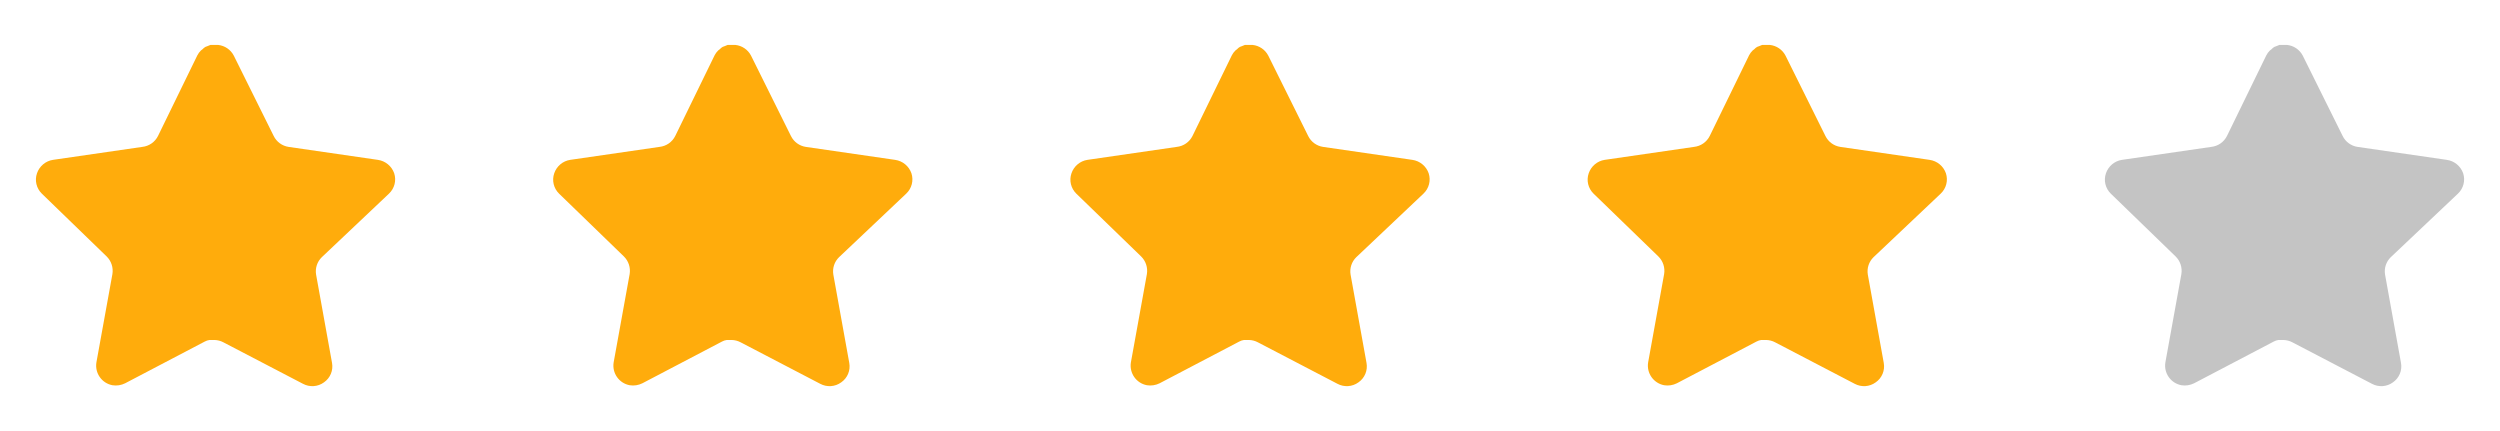 <svg width="87" height="15" viewBox="0 0 87 15" fill="none" xmlns="http://www.w3.org/2000/svg">
<path d="M11.199 8.95C11.037 9.107 10.963 9.334 11 9.556L11.555 12.631C11.602 12.892 11.492 13.156 11.274 13.306C11.06 13.463 10.776 13.481 10.543 13.356L7.775 11.913C7.678 11.861 7.572 11.834 7.462 11.831H7.293C7.234 11.839 7.177 11.858 7.124 11.887L4.355 13.338C4.218 13.406 4.063 13.431 3.912 13.406C3.542 13.336 3.295 12.984 3.355 12.612L3.912 9.537C3.948 9.313 3.874 9.084 3.712 8.925L1.455 6.738C1.267 6.554 1.201 6.279 1.287 6.031C1.371 5.784 1.585 5.603 1.843 5.563L4.949 5.112C5.185 5.088 5.393 4.944 5.499 4.731L6.868 1.925C6.9 1.863 6.942 1.805 6.993 1.756L7.049 1.713C7.078 1.68 7.112 1.653 7.15 1.631L7.218 1.606L7.324 1.563H7.587C7.822 1.587 8.029 1.728 8.137 1.938L9.524 4.731C9.624 4.936 9.818 5.078 10.043 5.112L13.149 5.563C13.412 5.6 13.631 5.781 13.718 6.031C13.8 6.282 13.729 6.557 13.537 6.738L11.199 8.95Z" fill="#FFAC0C"/>
<path d="M29.199 8.95C29.037 9.107 28.963 9.334 29 9.556L29.555 12.631C29.602 12.892 29.492 13.156 29.274 13.306C29.06 13.463 28.776 13.481 28.543 13.356L25.775 11.913C25.678 11.861 25.572 11.834 25.462 11.831H25.293C25.234 11.839 25.177 11.858 25.124 11.887L22.355 13.338C22.218 13.406 22.063 13.431 21.912 13.406C21.542 13.336 21.295 12.984 21.355 12.612L21.912 9.537C21.948 9.313 21.874 9.084 21.712 8.925L19.455 6.738C19.267 6.554 19.201 6.279 19.287 6.031C19.371 5.784 19.585 5.603 19.843 5.563L22.949 5.112C23.185 5.088 23.393 4.944 23.499 4.731L24.868 1.925C24.9 1.863 24.942 1.805 24.993 1.756L25.049 1.713C25.078 1.68 25.112 1.653 25.15 1.631L25.218 1.606L25.324 1.563H25.587C25.822 1.587 26.029 1.728 26.137 1.938L27.524 4.731C27.624 4.936 27.818 5.078 28.043 5.112L31.149 5.563C31.412 5.6 31.631 5.781 31.718 6.031C31.8 6.282 31.729 6.557 31.537 6.738L29.199 8.95Z" fill="#FFAC0C"/>
<path d="M47.199 8.95C47.037 9.107 46.963 9.334 47 9.556L47.555 12.631C47.602 12.892 47.492 13.156 47.274 13.306C47.06 13.463 46.776 13.481 46.543 13.356L43.775 11.913C43.678 11.861 43.572 11.834 43.462 11.831H43.293C43.234 11.839 43.177 11.858 43.124 11.887L40.355 13.338C40.218 13.406 40.063 13.431 39.912 13.406C39.542 13.336 39.295 12.984 39.355 12.612L39.912 9.537C39.948 9.313 39.874 9.084 39.712 8.925L37.455 6.738C37.267 6.554 37.201 6.279 37.287 6.031C37.371 5.784 37.585 5.603 37.843 5.563L40.949 5.112C41.185 5.088 41.393 4.944 41.499 4.731L42.868 1.925C42.9 1.863 42.942 1.805 42.993 1.756L43.049 1.713C43.078 1.68 43.112 1.653 43.15 1.631L43.218 1.606L43.324 1.563H43.587C43.822 1.587 44.029 1.728 44.137 1.938L45.524 4.731C45.624 4.936 45.818 5.078 46.043 5.112L49.149 5.563C49.412 5.6 49.631 5.781 49.718 6.031C49.8 6.282 49.729 6.557 49.537 6.738L47.199 8.95Z" fill="#FFAC0C"/>
<path d="M65.199 8.95C65.037 9.107 64.963 9.334 65 9.556L65.555 12.631C65.602 12.892 65.492 13.156 65.274 13.306C65.06 13.463 64.776 13.481 64.543 13.356L61.775 11.913C61.678 11.861 61.572 11.834 61.462 11.831H61.293C61.234 11.839 61.177 11.858 61.124 11.887L58.355 13.338C58.218 13.406 58.063 13.431 57.912 13.406C57.542 13.336 57.295 12.984 57.355 12.612L57.912 9.537C57.948 9.313 57.874 9.084 57.712 8.925L55.455 6.738C55.267 6.554 55.201 6.279 55.287 6.031C55.371 5.784 55.585 5.603 55.843 5.563L58.949 5.112C59.185 5.088 59.393 4.944 59.499 4.731L60.868 1.925C60.9 1.863 60.942 1.805 60.993 1.756L61.049 1.713C61.078 1.68 61.112 1.653 61.15 1.631L61.218 1.606L61.324 1.563H61.587C61.822 1.587 62.029 1.728 62.137 1.938L63.524 4.731C63.624 4.936 63.818 5.078 64.043 5.112L67.149 5.563C67.412 5.6 67.631 5.781 67.718 6.031C67.8 6.282 67.729 6.557 67.537 6.738L65.199 8.95Z" fill="#FFAC0C"/>
<path d="M83.199 8.95C83.037 9.107 82.963 9.334 83 9.556L83.555 12.631C83.602 12.892 83.492 13.156 83.274 13.306C83.06 13.463 82.776 13.481 82.543 13.356L79.775 11.913C79.678 11.861 79.572 11.834 79.462 11.831H79.293C79.234 11.839 79.177 11.858 79.124 11.887L76.355 13.338C76.218 13.406 76.063 13.431 75.912 13.406C75.542 13.336 75.295 12.984 75.355 12.612L75.912 9.537C75.948 9.313 75.874 9.084 75.712 8.925L73.455 6.738C73.267 6.554 73.201 6.279 73.287 6.031C73.371 5.784 73.585 5.603 73.843 5.563L76.949 5.112C77.185 5.088 77.393 4.944 77.499 4.731L78.868 1.925C78.9 1.863 78.942 1.805 78.993 1.756L79.049 1.713C79.078 1.68 79.112 1.653 79.15 1.631L79.218 1.606L79.324 1.563H79.587C79.822 1.587 80.029 1.728 80.137 1.938L81.524 4.731C81.624 4.936 81.818 5.078 82.043 5.112L85.149 5.563C85.412 5.6 85.631 5.781 85.718 6.031C85.8 6.282 85.729 6.557 85.537 6.738L83.199 8.95Z" fill="#C4C4C4"/>
</svg>
